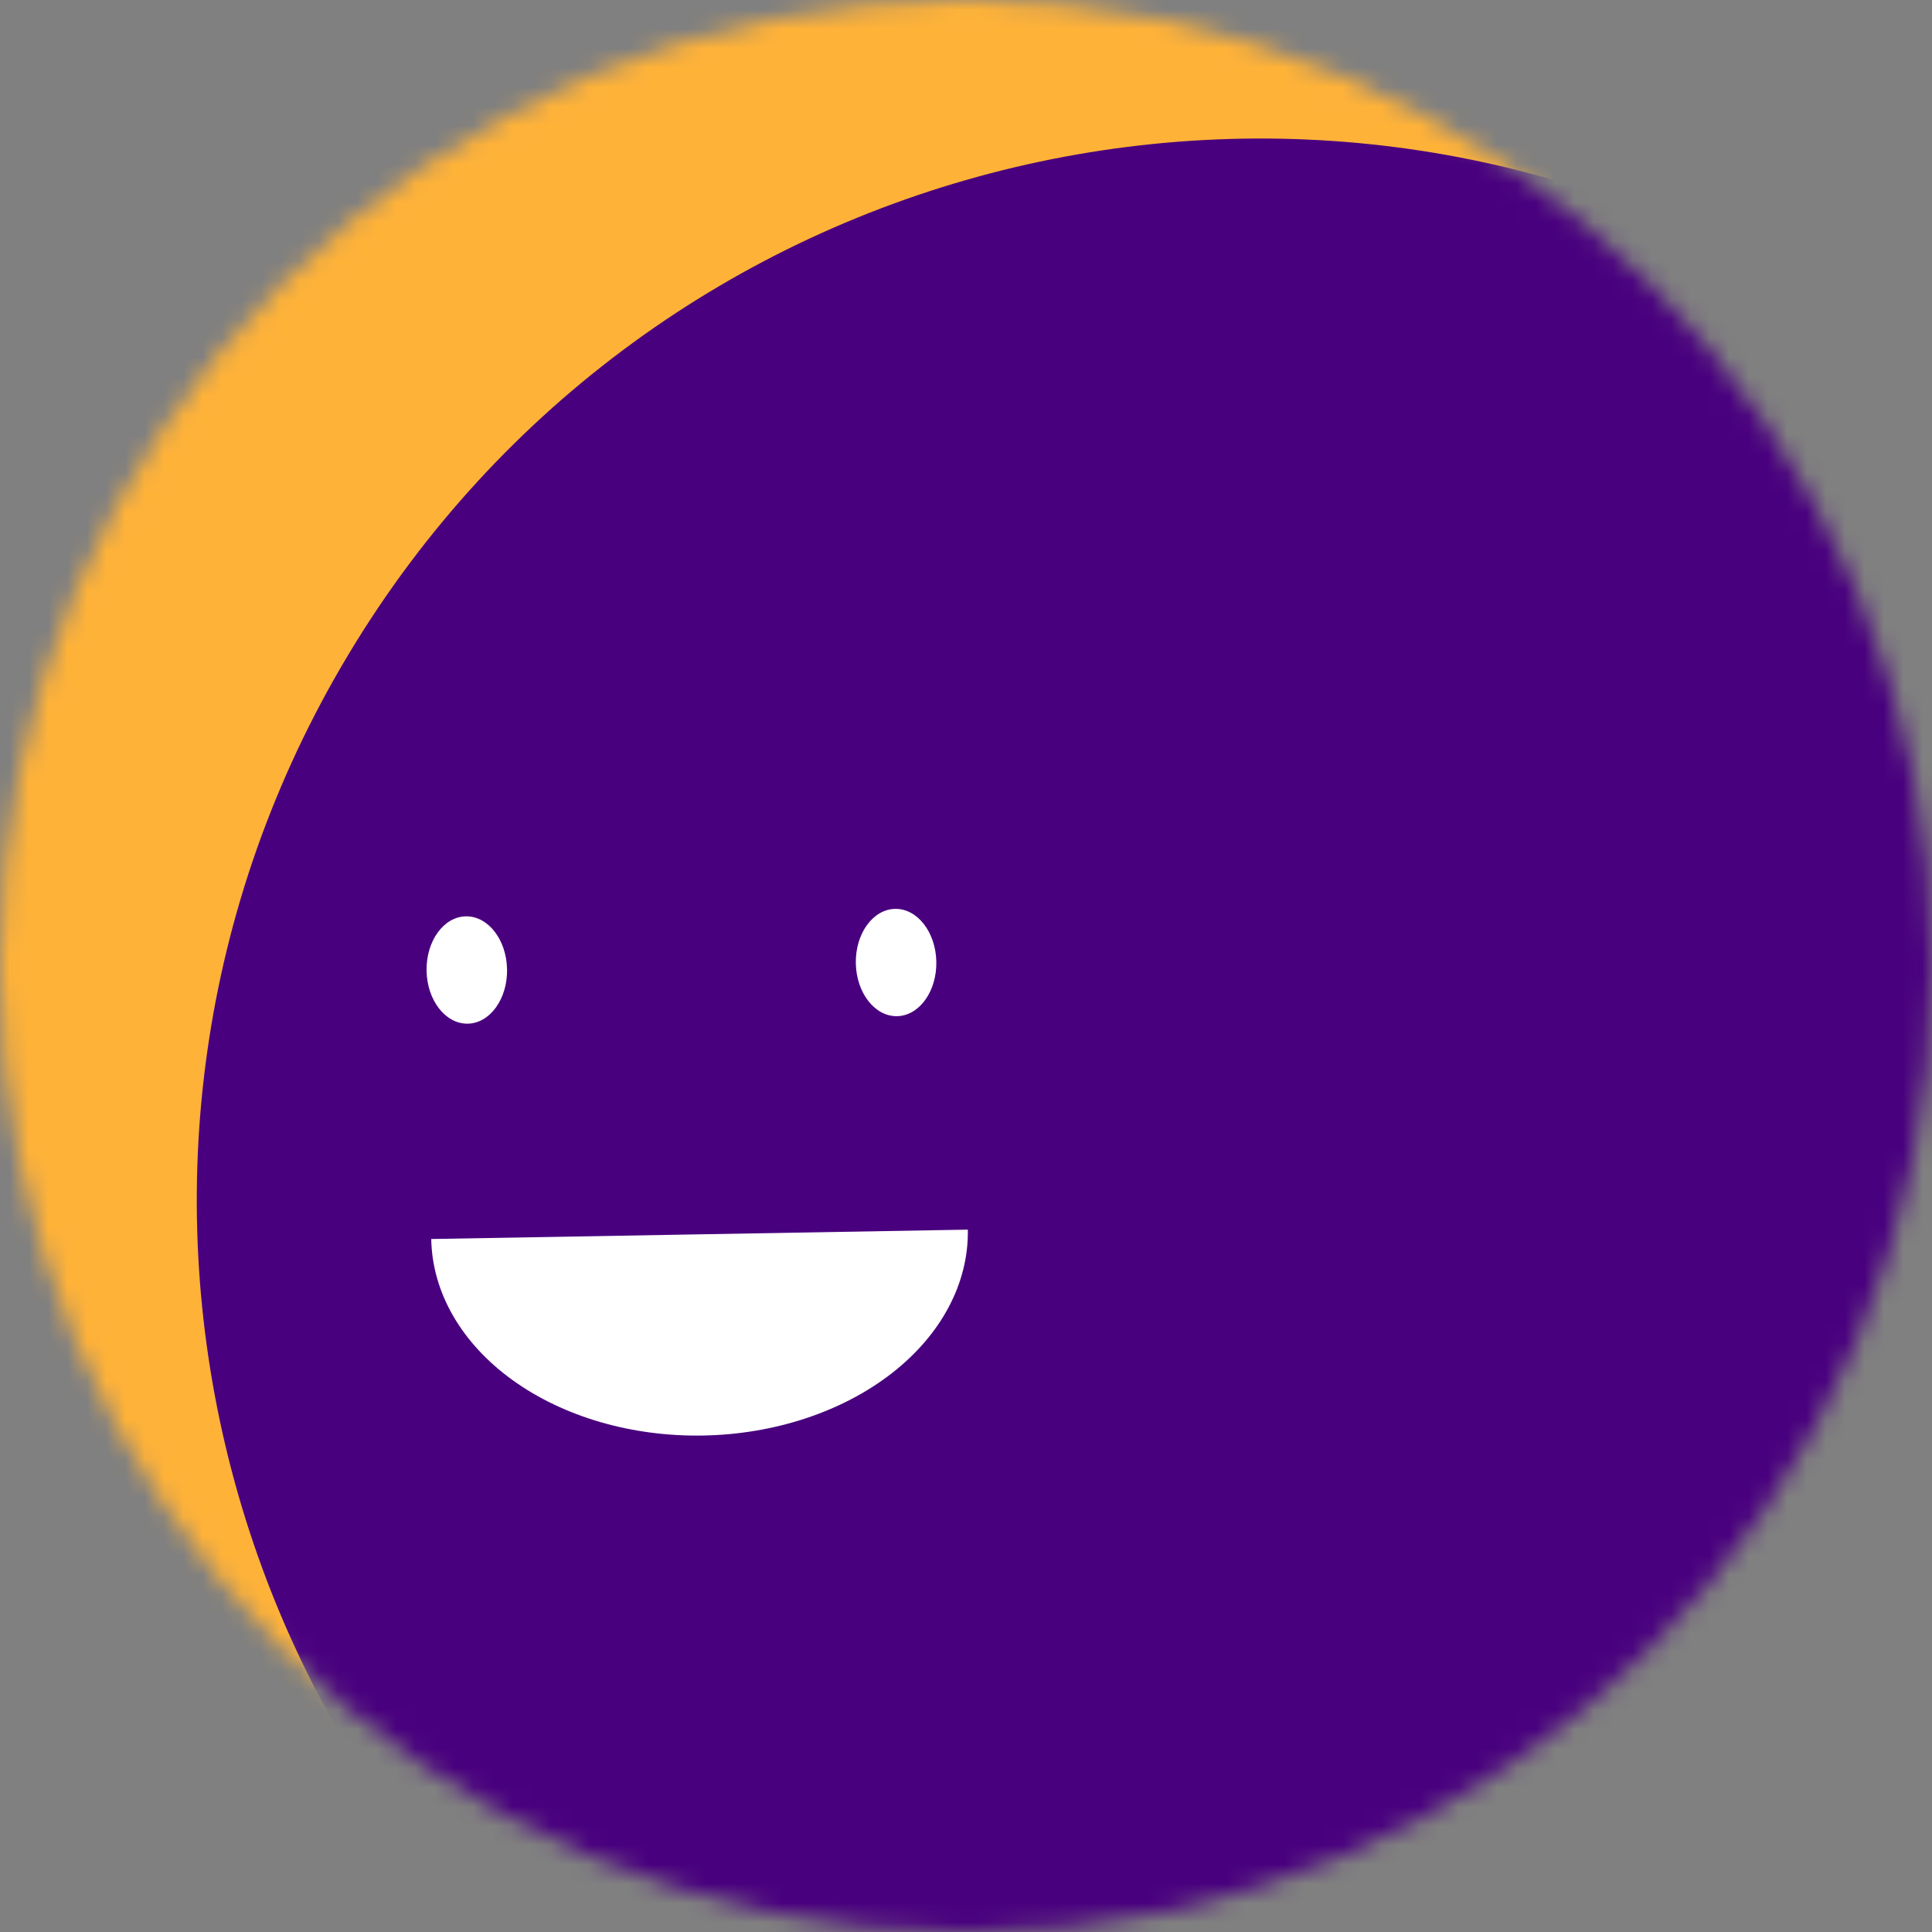 <svg width="100" height="100" viewBox="0 0 100 100" fill="none" xmlns="http://www.w3.org/2000/svg">
<rect x="0" y="0" width="100" height="100" fill="#808080" stroke="none"/>
<g clip-path="url(#clip0_2938_3513)">
<mask id="mask0_2938_3513" style="mask-type:luminance" maskUnits="userSpaceOnUse" x="0" y="0" width="100" height="100">
<path d="M100 50C100 22.386 77.614 0 50 0C22.386 0 0 22.386 0 50C0 77.614 22.386 100 50 100C77.614 100 100 77.614 100 50Z" fill="white"/>
</mask>
<g mask="url(#mask0_2938_3513)">
<path d="M100 0H0V100H100V0Z" fill="#FFB238"/>
<path d="M93.521 15.034C67.484 -0.611 33.694 7.814 18.05 33.851C2.405 59.888 10.83 93.678 36.867 109.322C62.904 124.967 96.694 116.542 112.338 90.505C127.983 64.468 119.558 30.678 93.521 15.034Z" fill="#49007E"/>
<path d="M22.321 64.131C22.369 66.893 23.879 69.517 26.517 71.424C29.155 73.332 32.707 74.368 36.39 74.303C40.073 74.239 43.586 73.08 46.156 71.082C48.726 69.083 50.143 66.408 50.095 63.646" fill="white"/>
<path d="M26.245 50.171C26.218 48.638 25.264 47.41 24.113 47.43C22.963 47.45 22.052 48.71 22.079 50.244C22.105 51.778 23.06 53.005 24.21 52.985C25.361 52.965 26.272 51.705 26.245 50.171Z" fill="white"/>
<path d="M48.464 49.784C48.437 48.25 47.483 47.023 46.332 47.043C45.182 47.063 44.271 48.323 44.297 49.856C44.324 51.39 45.279 52.617 46.429 52.597C47.579 52.577 48.49 51.318 48.464 49.784Z" fill="white"/>
</g>
</g>
<defs>
<clipPath id="clip0_2938_3513">
<rect width="100" height="100" fill="white"/>
</clipPath>
</defs>
</svg>
